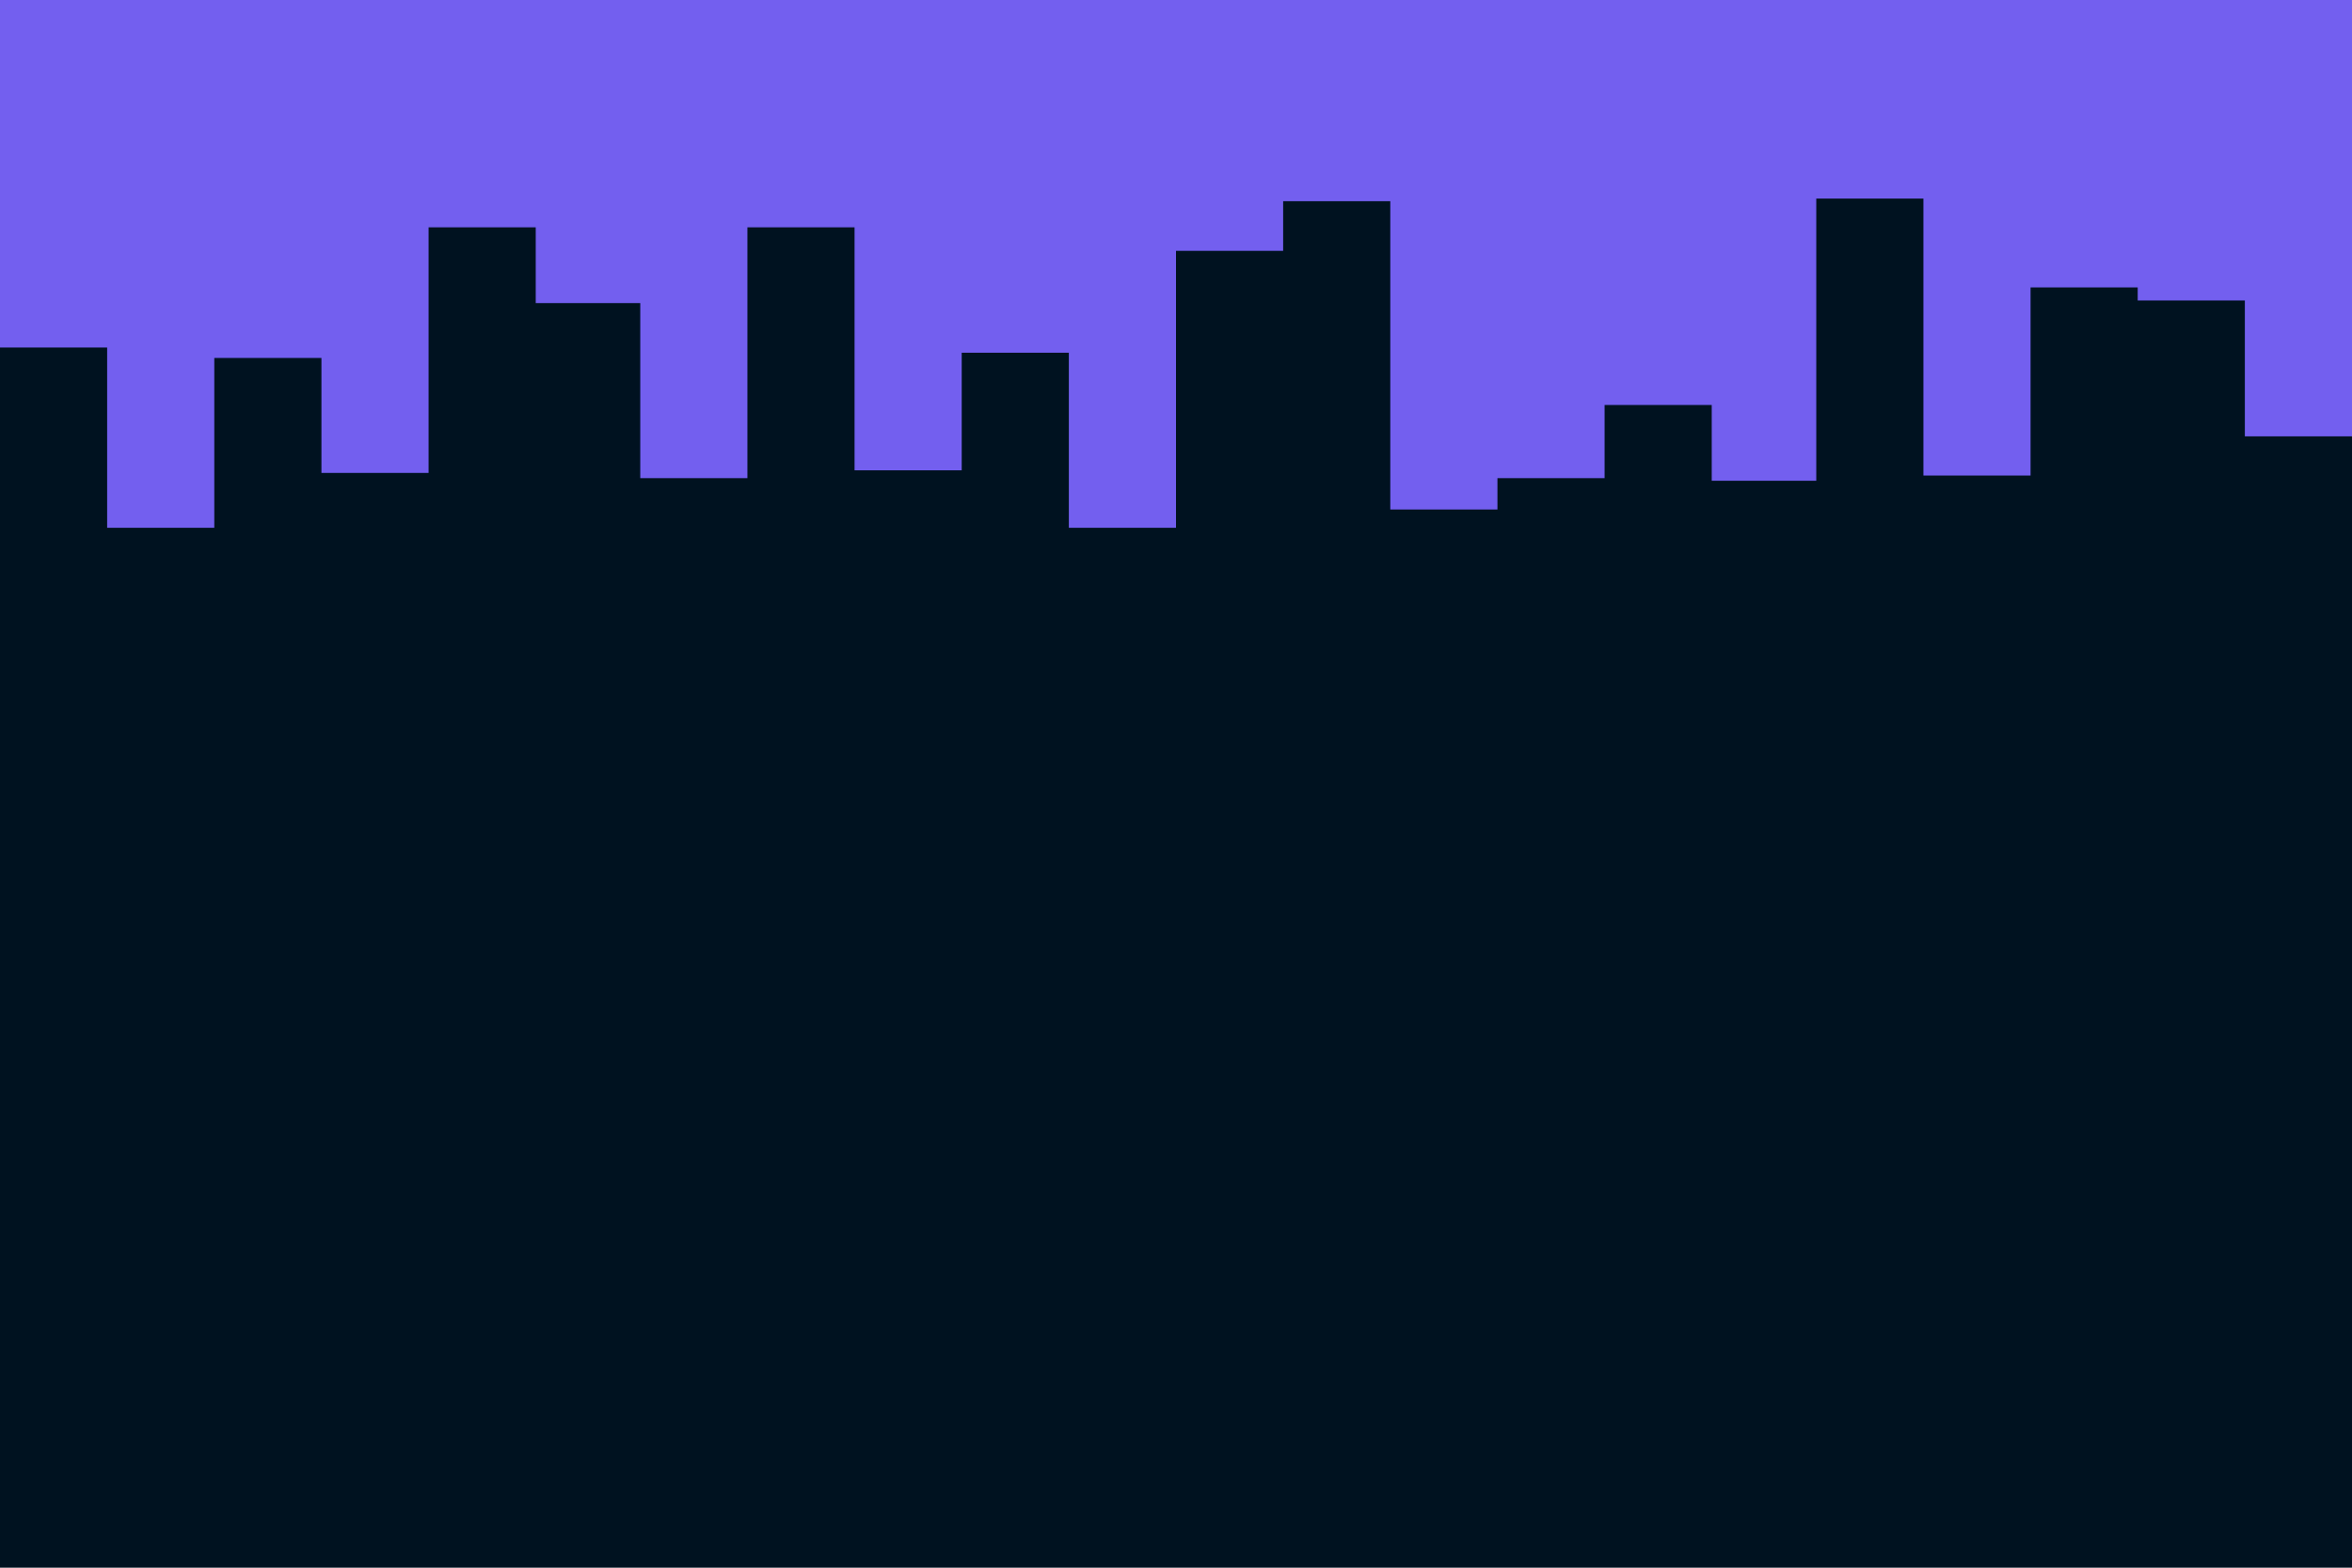 <svg id="visual" viewBox="0 0 900 600" width="900" height="600" xmlns="http://www.w3.org/2000/svg" xmlns:xlink="http://www.w3.org/1999/xlink" version="1.1"><rect x="0" y="0" width="900" height="600" fill="#001220"></rect><path d="M0 133L41 133L41 202L82 202L82 137L123 137L123 181L164 181L164 87L205 87L205 116L245 116L245 183L286 183L286 87L327 87L327 180L368 180L368 135L409 135L409 202L450 202L450 96L491 96L491 77L532 77L532 195L573 195L573 183L614 183L614 155L655 155L655 184L695 184L695 76L736 76L736 182L777 182L777 110L818 110L818 115L859 115L859 167L900 167L900 185L900 0L900 0L859 0L859 0L818 0L818 0L777 0L777 0L736 0L736 0L695 0L695 0L655 0L655 0L614 0L614 0L573 0L573 0L532 0L532 0L491 0L491 0L450 0L450 0L409 0L409 0L368 0L368 0L327 0L327 0L286 0L286 0L245 0L245 0L205 0L205 0L164 0L164 0L123 0L123 0L82 0L82 0L41 0L41 0L0 0Z" fill="#735FEF" stroke-linecap="square" stroke-linejoin="miter"></path></svg>